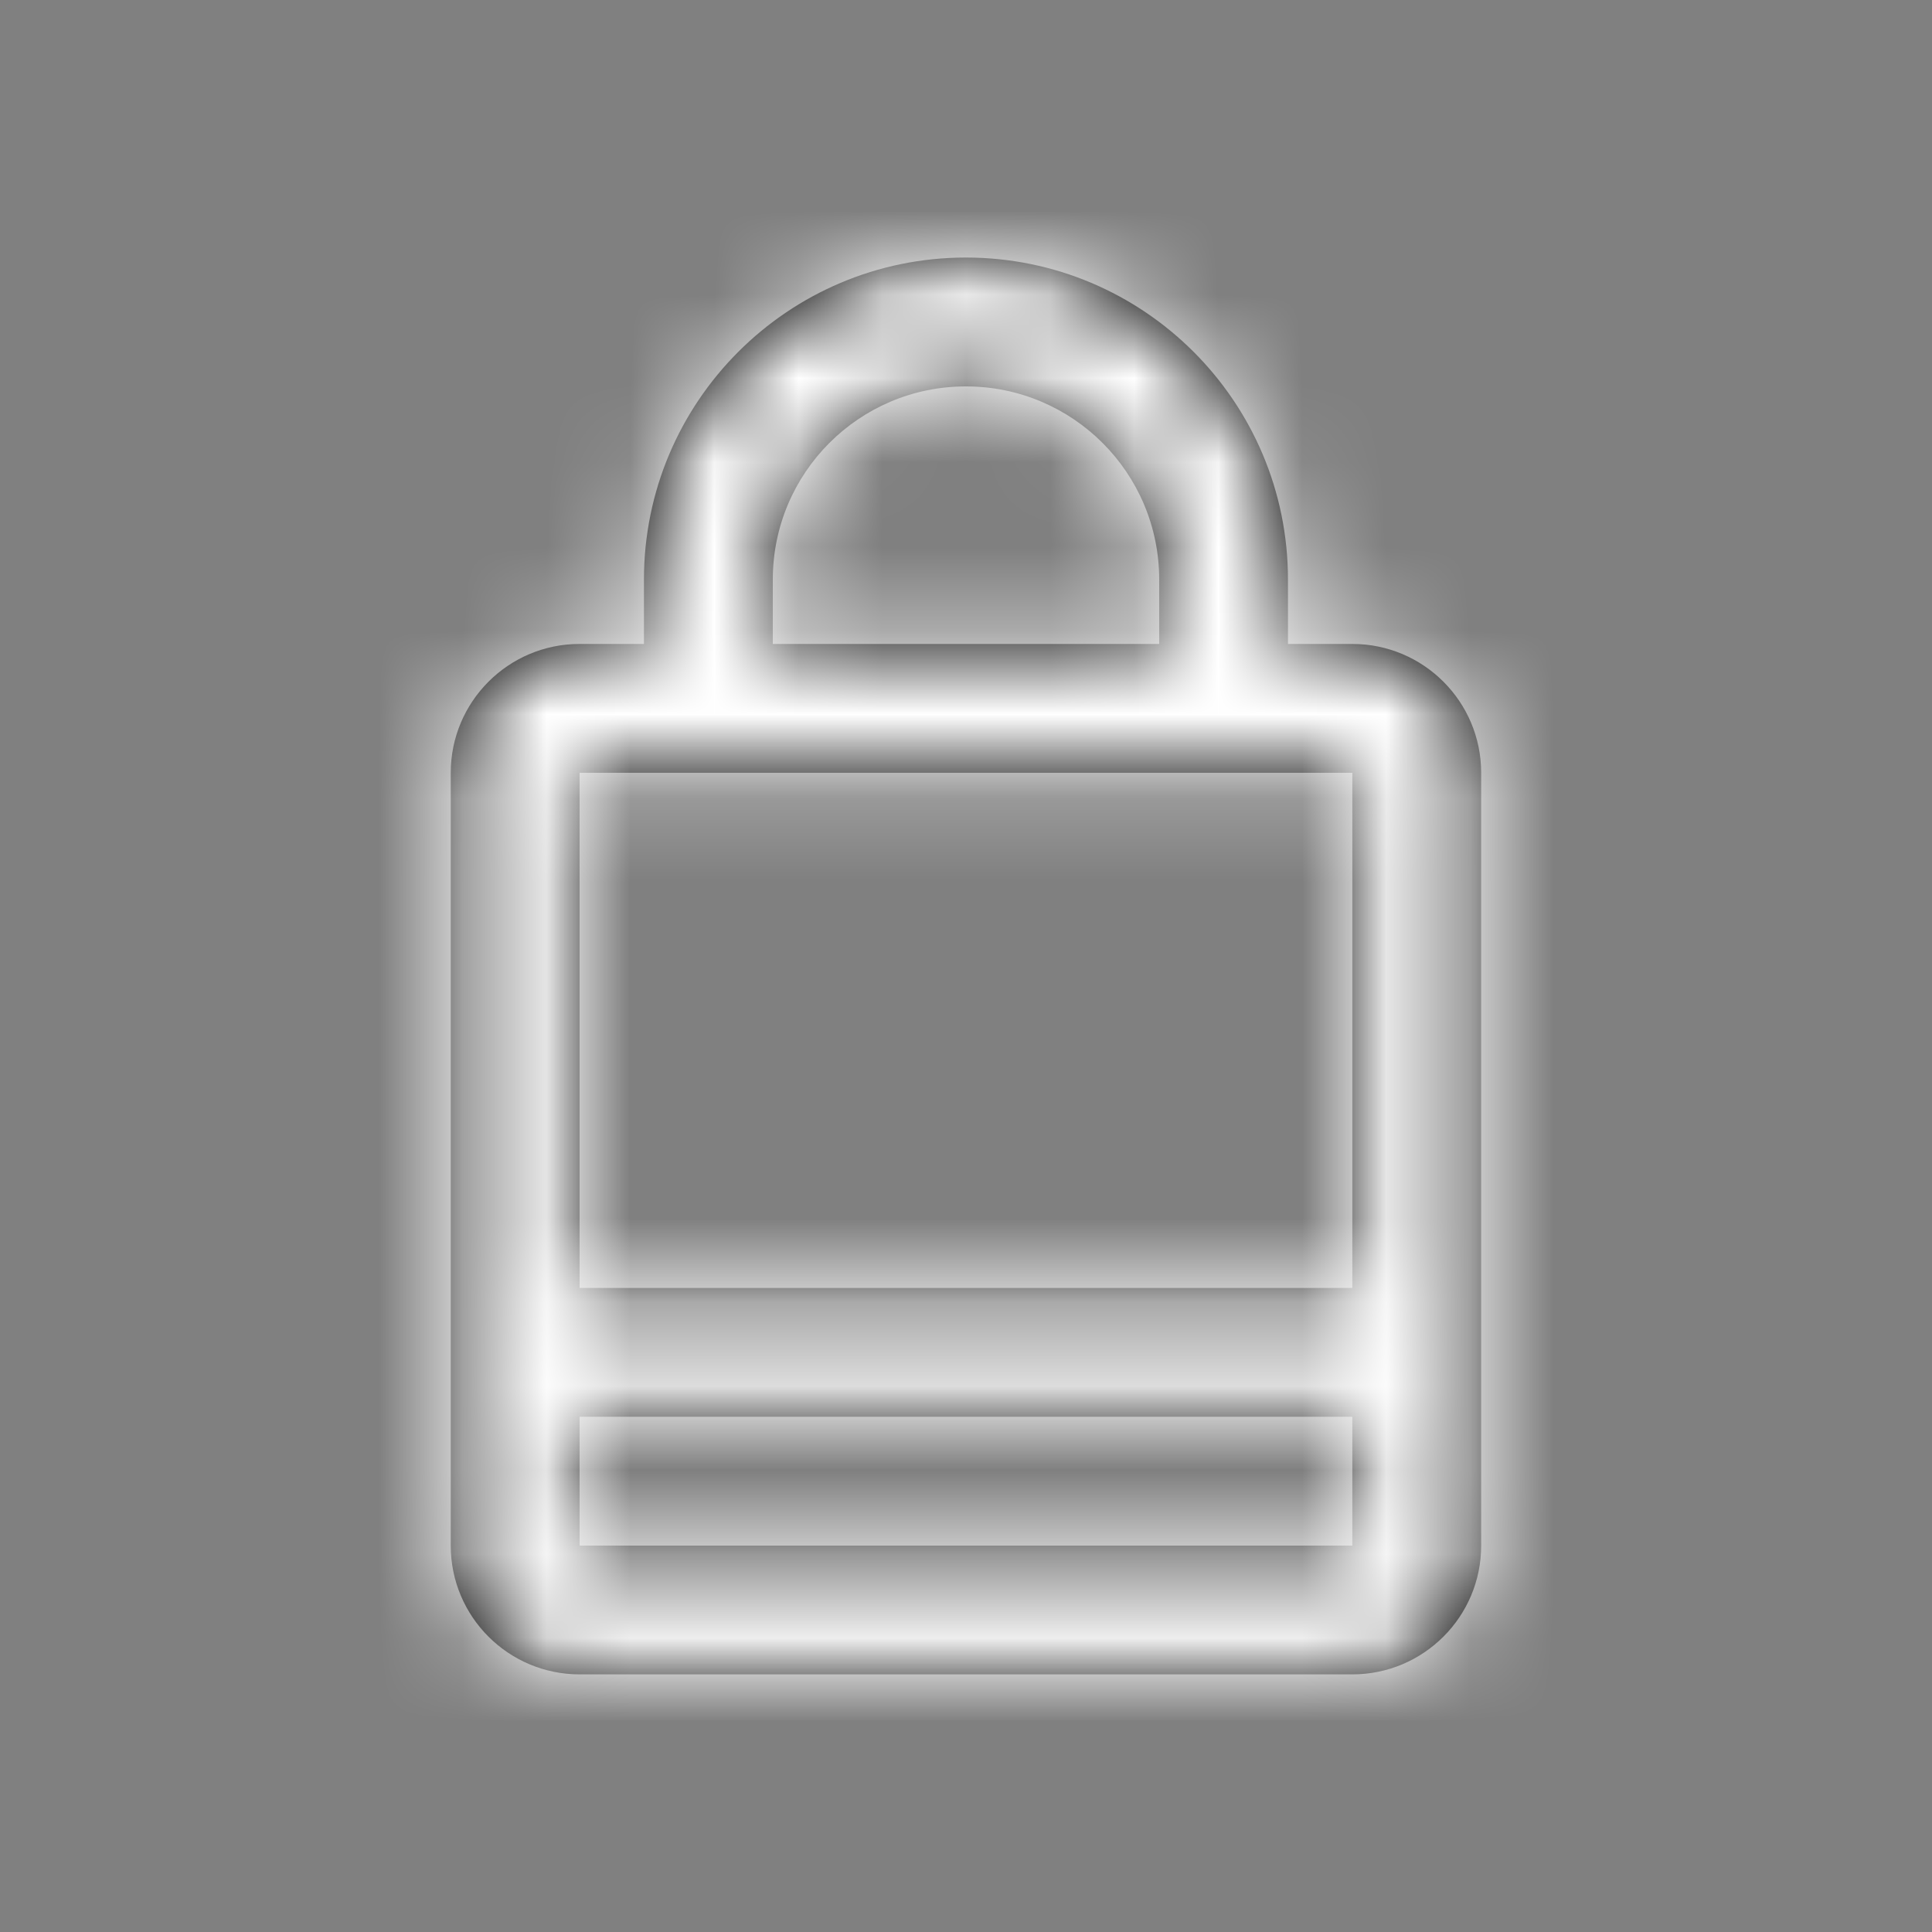 <svg width="23" height="23" viewBox="0 0 23 23" fill="none" xmlns="http://www.w3.org/2000/svg">
<rect x="0" y="0" width="23" height="23" fill="#808080" stroke="none"/>
<path fill-rule="evenodd" clip-rule="evenodd" d="M11.499 3.066C13.617 3.066 15.333 4.783 15.333 6.9V7.666H16.099C16.946 7.666 17.633 8.353 17.633 9.2V18.4C17.633 19.247 16.946 19.933 16.099 19.933H6.9C6.053 19.933 5.366 19.247 5.366 18.4V9.2C5.366 8.353 6.053 7.666 6.9 7.666H7.666V6.9C7.666 4.783 9.382 3.066 11.499 3.066ZM6.9 9.2H7.666H15.333H16.099V15.333H6.9V9.2ZM6.9 16.866V18.4H16.099V16.866H6.9ZM13.8 6.9V7.666H9.2V6.9C9.2 5.629 10.229 4.6 11.499 4.6C12.77 4.6 13.8 5.629 13.8 6.9Z" fill="black"/>
<mask id="mask0_14788_14403" style="mask-type:alpha" maskUnits="userSpaceOnUse" x="5" y="3" width="13" height="17">
<path fill-rule="evenodd" clip-rule="evenodd" d="M11.499 3.066C13.617 3.066 15.333 4.783 15.333 6.9V7.666H16.099C16.946 7.666 17.633 8.353 17.633 9.2V18.4C17.633 19.247 16.946 19.933 16.099 19.933H6.9C6.053 19.933 5.366 19.247 5.366 18.4V9.2C5.366 8.353 6.053 7.666 6.9 7.666H7.666V6.9C7.666 4.783 9.382 3.066 11.499 3.066ZM6.9 9.2H7.666H15.333H16.099V15.333H6.9V9.2ZM6.9 16.866V18.4H16.099V16.866H6.9ZM13.8 6.9V7.666H9.2V6.9C9.2 5.629 10.229 4.6 11.499 4.6C12.77 4.6 13.8 5.629 13.8 6.9Z" fill="white"/>
</mask>
<g mask="url(#mask0_14788_14403)">
<rect width="23" height="23" fill="white"/>
</g>
</svg>
